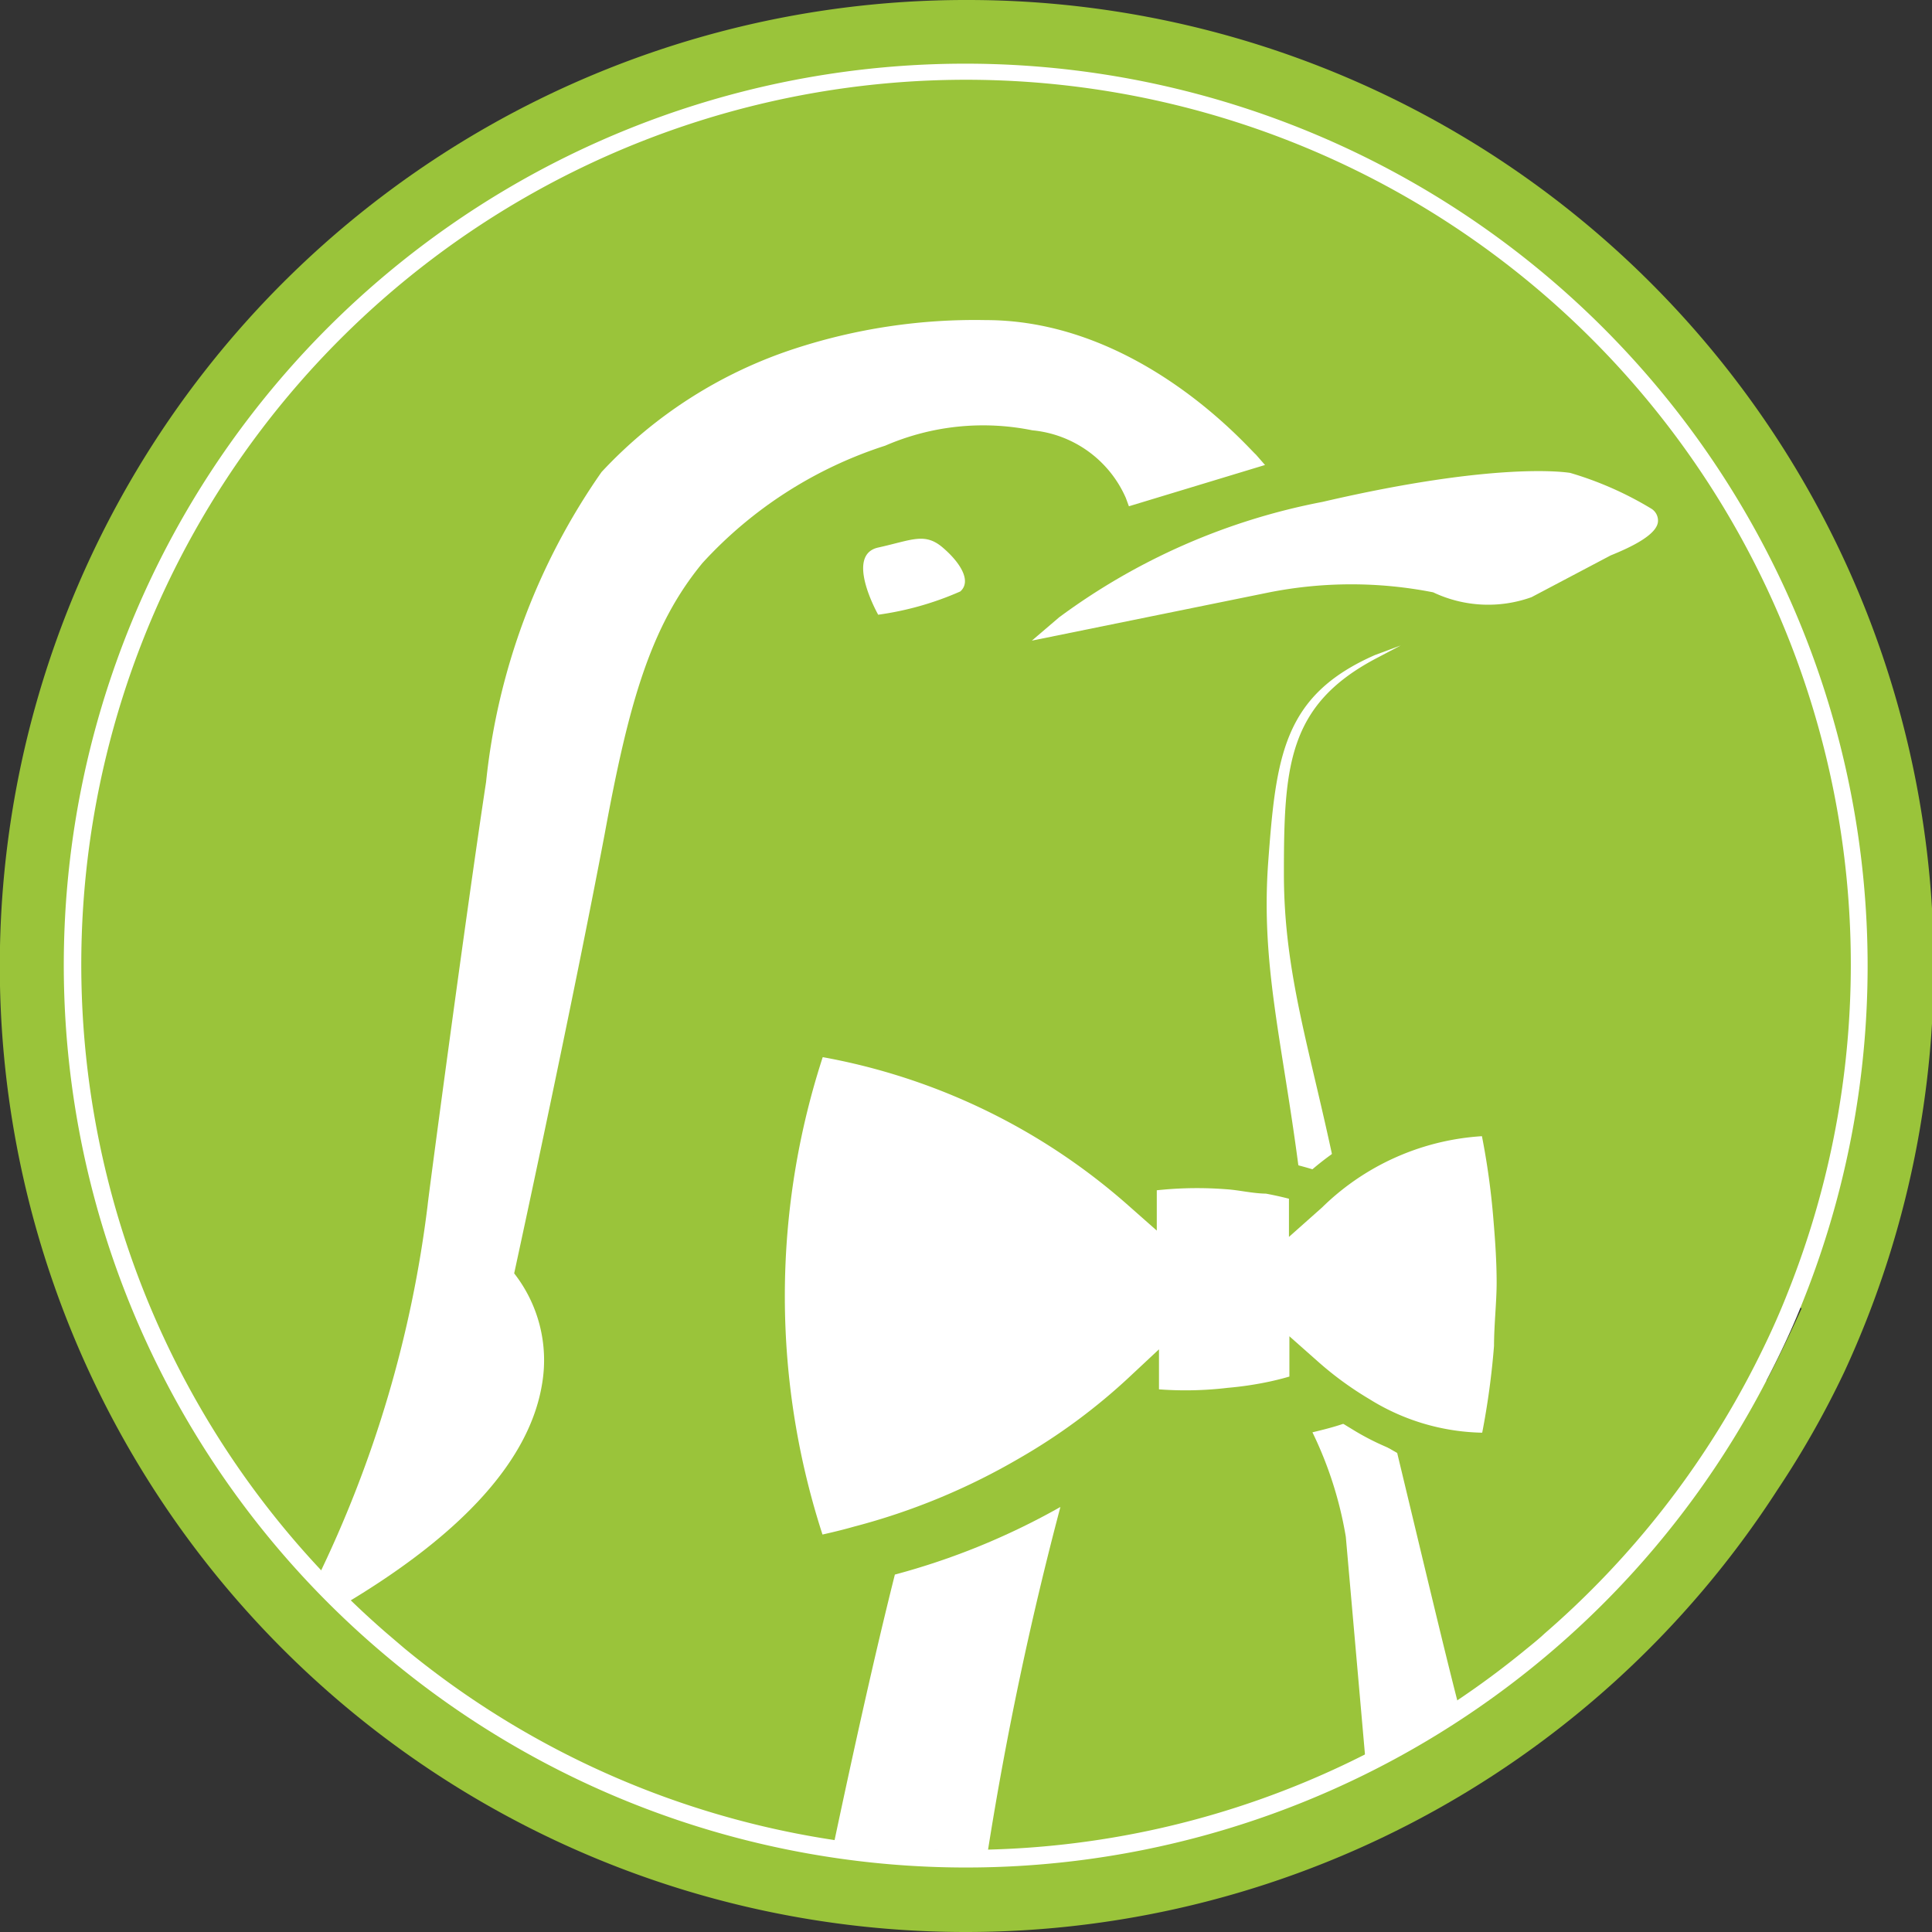 <svg id="Layer_1" data-name="Layer 1" xmlns="http://www.w3.org/2000/svg" viewBox="0 0 44 44"><rect x="0" y="0" width="44" height="44" fill="#333333" stroke="none"/><defs><style>.cls-1{fill:#9ac43a;}.cls-2,.cls-3{fill:#fff;}.cls-3{stroke:#9ac43a;stroke-miterlimit:10;stroke-width:0.79px;}</style></defs><path class="cls-1" d="M22,0A22,22,0,1,0,40.48,33.93,21.19,21.19,0,0,0,42,31.25,22,22,0,0,0,22,0ZM40.23,31.45A1.14,1.14,0,0,0,40,31.1c.27-.53.52-1.07.74-1.63a1.64,1.64,0,0,0,.23.28l.06.05C40.77,30.37,40.51,30.91,40.23,31.45Z"/><path class="cls-2" d="M22,1.45A20.53,20.53,0,0,0,8.79,37.71h0a20.52,20.52,0,0,0,31.44-6.27c.28-.54.54-1.08.77-1.65A20.55,20.55,0,0,0,22,1.45Zm18.71,28c-.22.56-.47,1.1-.74,1.63a20.27,20.27,0,0,1-4.79,6.12c-.16.15-.34.29-.51.43a20.1,20.1,0,0,1-25.46-.09l-.41-.35a20.15,20.15,0,1,1,31.91-7.74Z"/><path class="cls-2" d="M33.62,33h0Z"/><path class="cls-2" d="M33.2,38.77A19.89,19.89,0,0,1,31.09,40l-.44-5a8.7,8.7,0,0,0-.76-2.38c.25-.06.49-.12.72-.2l.13,0v-.06a7.89,7.89,0,0,0,1.08.73C32.35,35.29,32.88,37.53,33.2,38.77Z"/><path class="cls-2" d="M24.15,34.32a78.58,78.58,0,0,0-1.65,7.82h-.6A20.59,20.59,0,0,1,19,41.94c.45-2.12.92-4.25,1.38-6.08A16.08,16.08,0,0,0,24.15,34.32Z"/><path class="cls-2" d="M31.9,14.7v0l-.57.3c-2,1.06-2.09,2.45-2.09,4.9,0,2.29.6,4,1.17,6.74,0,.17.08.38.13.62a7.47,7.47,0,0,0-.9-.2c0-.22-.06-.42-.08-.59-.37-2.79-.84-4.52-.68-6.8.18-2.45.34-3.83,2.43-4.75Z"/><path class="cls-2" d="M37.76,11.86c0,.31-.61.6-1.08.79l-1.8.95a2.92,2.92,0,0,1-2.24-.11,9.63,9.63,0,0,0-3.73,0l-5.41,1.1.62-.53a14.75,14.75,0,0,1,6-2.63c4-.93,5.57-.67,5.64-.66h0a7.82,7.82,0,0,1,1.84.81A.32.32,0,0,1,37.76,11.86Z"/><path class="cls-2" d="M28.81,10.59l-3.1.94-.07-.19A2.59,2.59,0,0,0,23.51,9.8a5.61,5.61,0,0,0-3.35.35A9.64,9.64,0,0,0,16,12.82C14.82,14.25,14.32,16,13.77,19c-.73,3.85-1.89,9.22-2.06,10a3.21,3.21,0,0,1,.64,2.49c-.27,1.74-1.8,3.44-4.55,5.07-.2-.19-.4-.38-.59-.58a26.84,26.84,0,0,0,2.53-8.54c0-.07.87-6.61,1.33-9.63a15,15,0,0,1,2.63-7.06,10.43,10.43,0,0,1,4.4-2.81,13.21,13.21,0,0,1,4.35-.65c3.51,0,6,2.94,6.15,3.06Z"/><path class="cls-3" d="M34.41,27.8a17.43,17.43,0,0,0-.34-2.33,6.1,6.1,0,0,0-4.23,1.74l-.09.08V27a8.16,8.16,0,0,0-.88-.21c-.29,0-.6-.08-.92-.1a9,9,0,0,0-2,.07v.39a14.77,14.77,0,0,0-7.48-3.52,18,18,0,0,0,0,11.78c.37-.08.73-.16,1.08-.26a15.33,15.33,0,0,0,3.85-1.59A14,14,0,0,0,26,31.64V32a8.5,8.5,0,0,0,2,0,8.13,8.13,0,0,0,1-.15,6.92,6.92,0,0,0,.76-.21v-.33a8,8,0,0,0,1.22.89,5.42,5.42,0,0,0,3.1.82,18.22,18.22,0,0,0,.34-2.35c0-.48.06-1,.06-1.46S34.45,28.28,34.41,27.8Z"/><path class="cls-2" d="M20,14s-.77-1.36,0-1.53,1.06-.35,1.47,0,.66.77.4,1A7,7,0,0,1,20,14Z"/></svg>